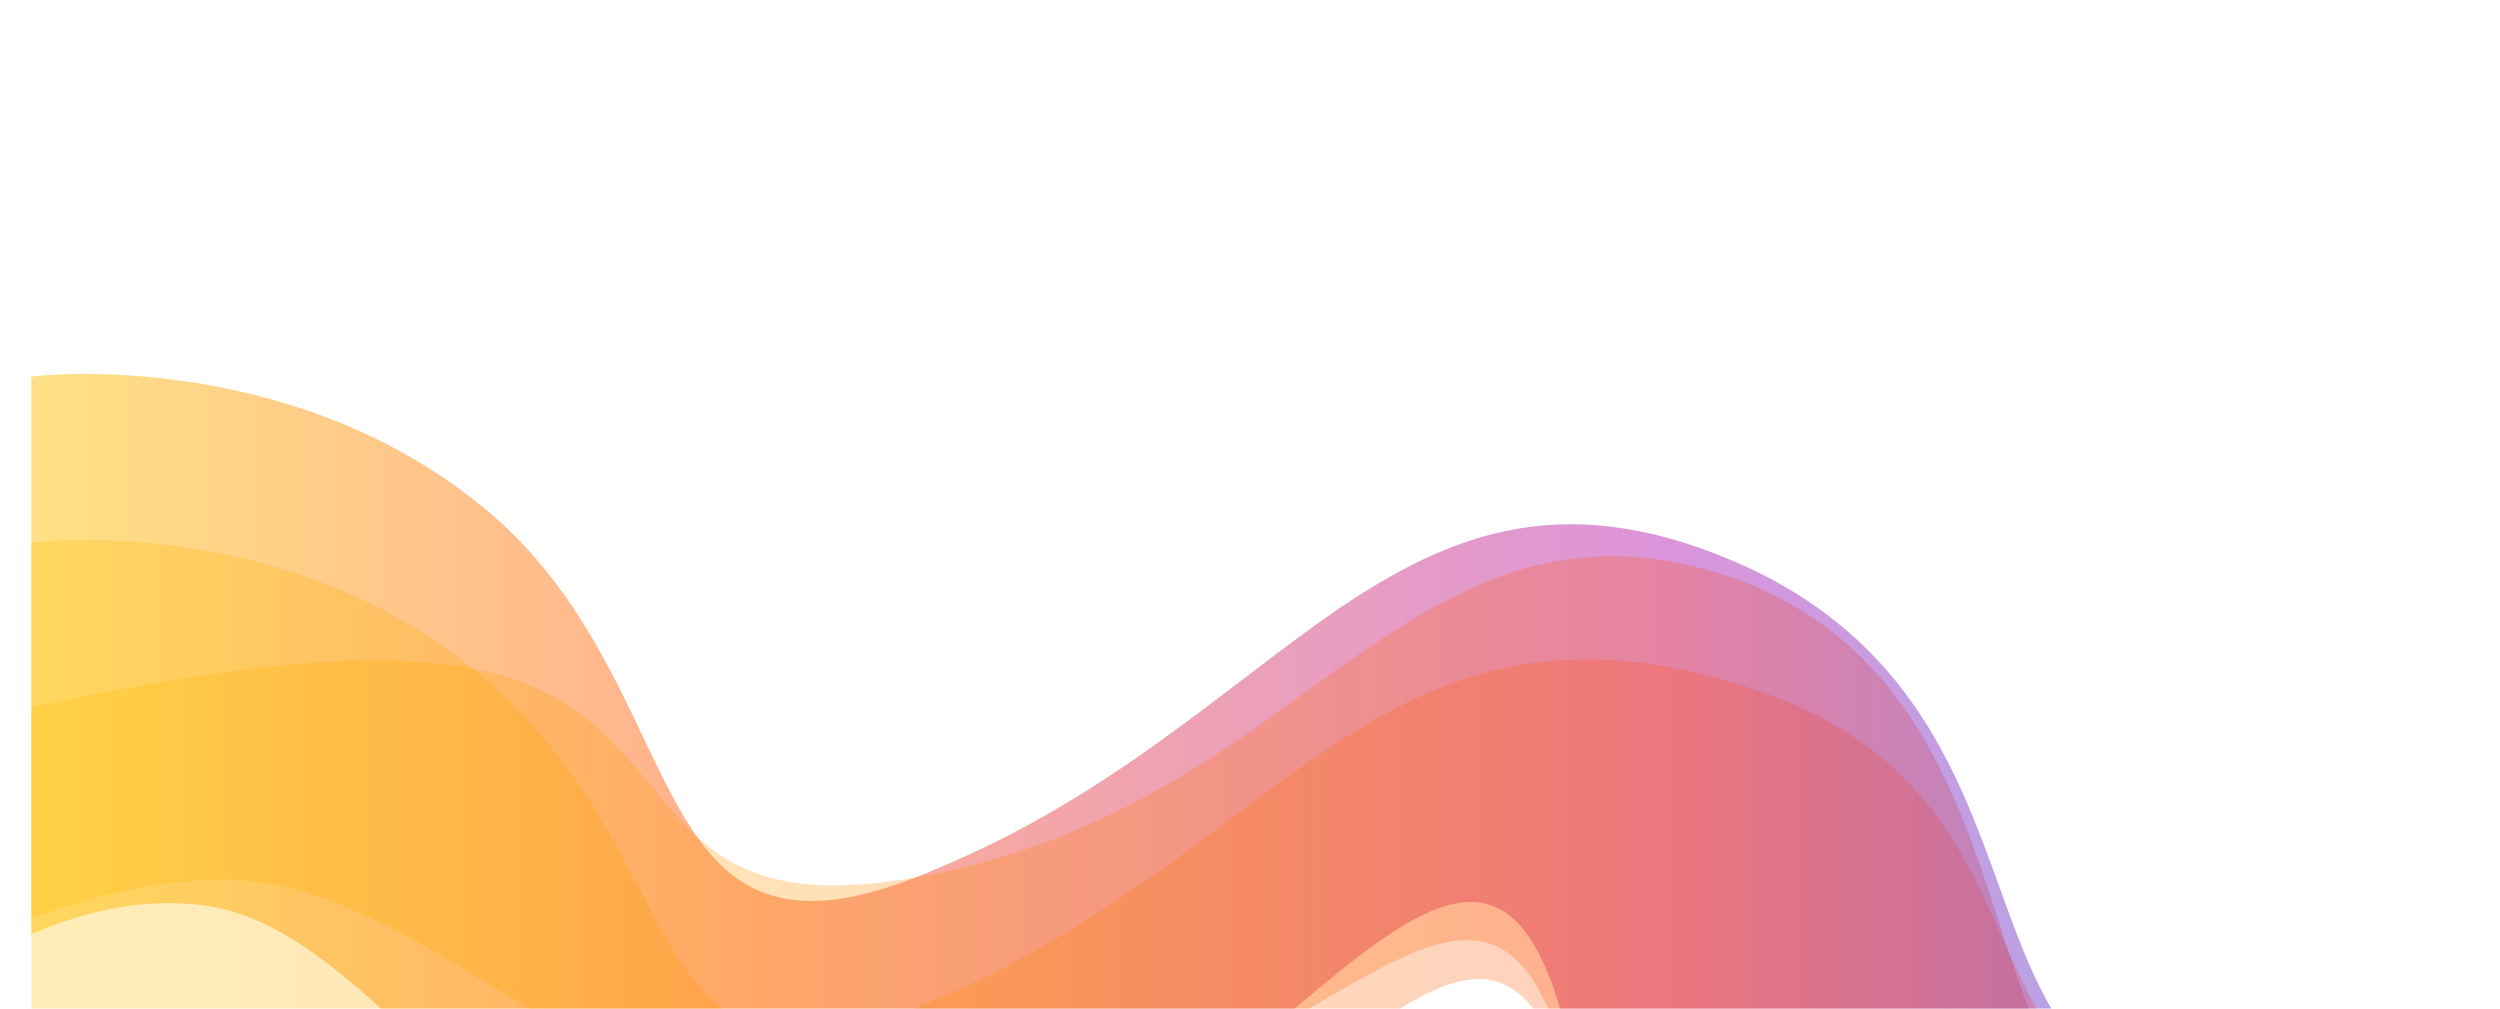 <svg xmlns="http://www.w3.org/2000/svg" xmlns:xlink="http://www.w3.org/1999/xlink" width="1944.789" height="784.572" viewBox="0 0 1944.789 784.572">
  <defs>
    <clipPath id="clip-path">
      <rect id="Rectangle_218" data-name="Rectangle 218" width="1944.789" height="784.572" transform="translate(-24.395 1647.265)" fill="#f68815"/>
    </clipPath>
    <linearGradient id="linear-gradient" y1="0.5" x2="1" y2="0.5" gradientUnits="objectBoundingBox">
      <stop offset="0" stop-color="#ffbf00" stop-opacity="0.478"/>
      <stop offset="0.268" stop-color="#ff5515" stop-opacity="0.478"/>
      <stop offset="0.616" stop-color="#b520b3" stop-opacity="0.478"/>
      <stop offset="1" stop-color="#0068e5" stop-opacity="0.478"/>
    </linearGradient>
    <linearGradient id="linear-gradient-2" y1="0.5" x2="1" y2="0.5" gradientUnits="objectBoundingBox">
      <stop offset="0" stop-color="#ffbf00"/>
      <stop offset="0.268" stop-color="#ff9700"/>
      <stop offset="0.616" stop-color="#ff5515"/>
      <stop offset="1" stop-color="#b520b3"/>
    </linearGradient>
    <linearGradient id="linear-gradient-3" y1="0.5" x2="1" y2="0.5" gradientUnits="objectBoundingBox">
      <stop offset="0" stop-color="#ffbf00" stop-opacity="0.278"/>
      <stop offset="0.268" stop-color="#ff9700" stop-opacity="0.278"/>
      <stop offset="0.616" stop-color="#ff5515" stop-opacity="0.278"/>
      <stop offset="1" stop-color="#4d00e2" stop-opacity="0.278"/>
    </linearGradient>
  </defs>
  <g id="Mask_Group_3" data-name="Mask Group 3" transform="translate(24.395 -1647.265)" clip-path="url(#clip-path)">
    <g id="Group_256" data-name="Group 256" transform="translate(43.899 1632.763)">
      <path id="Path_1" data-name="Path 1" d="M-43.892,307.637c0-.852,210.854-25.721,365.661,113.718C476.575,564.447,428.818,791.388,660.658,690.2c134.761-55.978,221.72-139.532,310.731-201.058,89.012-60.157,180.076-98.283,323.049-31.78,133.113,63.625,165.621,173.765,198.947,264.476,33.325,91.124,67.466,162.817,203.842,159.089,213.076-8.393,325.635-213.895,325.635-212.356v514.791H1515.379c0-1.333-77.033-15.321-160.349-65.3-83.314-49.54-172.913-135.067-198.048-269.394-64.145-339.288-234.563,73.061-522.333,133.119-143.886,30.189-240.965-33.605-321.4-103.9C232.812,807.016,169.016,729.64,91.7,719.034c-46.61-6.627-93.221,3.737-135.6,22.25" transform="translate(0)" fill="url(#linear-gradient)"/>
      <path id="Path_2" data-name="Path 2" d="M-43.892,451.738S166.962,424.353,321.769,569.1,428.818,905.218,660.658,806.773c269.522-114.445,347.833-335.759,633.781-241.586,266.222,87.677,130.037,340.349,402.788,340.349,213.079,0,325.635-146.051,325.635-146.051v438.935H1515.378s-308.129-74.874-358.4-300.708c-64.147-288.188-234.563,93.89-522.333,148.659S246.335,861.876,91.7,824.047c-46.611-11.4-93.221-10.036-135.6-2.562" transform="translate(0 -15.059)" opacity="0.28" fill="url(#linear-gradient-2)"/>
      <path id="Path_3" data-name="Path 3" d="M1355.031,1147.023a894.008,894.008,0,0,0,92.525,52.864h575.306v-554.5c0-1.719-28.139,72.845-82.913,145.961-54.772,73.622-136.182,145.795-242.721,150.961-136.375,3.683-170.518-71.87-203.842-173.689-33.325-100.02-65.835-226.3-198.946-282.572-142.973-56.328-234.038,4.417-323.049,66.022C882.378,616.9,795.419,682.58,660.658,710.437c-115.921,23.778-161.941-.979-198.333-40.025-36.392-38.617-63.153-91.525-140.557-114.135-77.4-20.613-168.819-9.293-240.884,1.5C8.82,569.515-43.892,580.724-43.892,581.907l-.007,163.67c42.375-15.8,88.986-28.017,135.6-30.05,77.319-3.953,141.115,32.689,221.551,82.056,80.436,47.694,177.515,108.113,321.4,113.1,71.942,1.151,136.551-11.957,194-34.328,57.445-21.924,107.731-53.112,151.028-77.815,86.594-49.563,145.234-70.834,177.307,89.866C1182.116,1009.722,1271.715,1091.754,1355.031,1147.023Z" transform="translate(0 -16.525)" fill="url(#linear-gradient-3)"/>
    </g>
  </g>
</svg>
